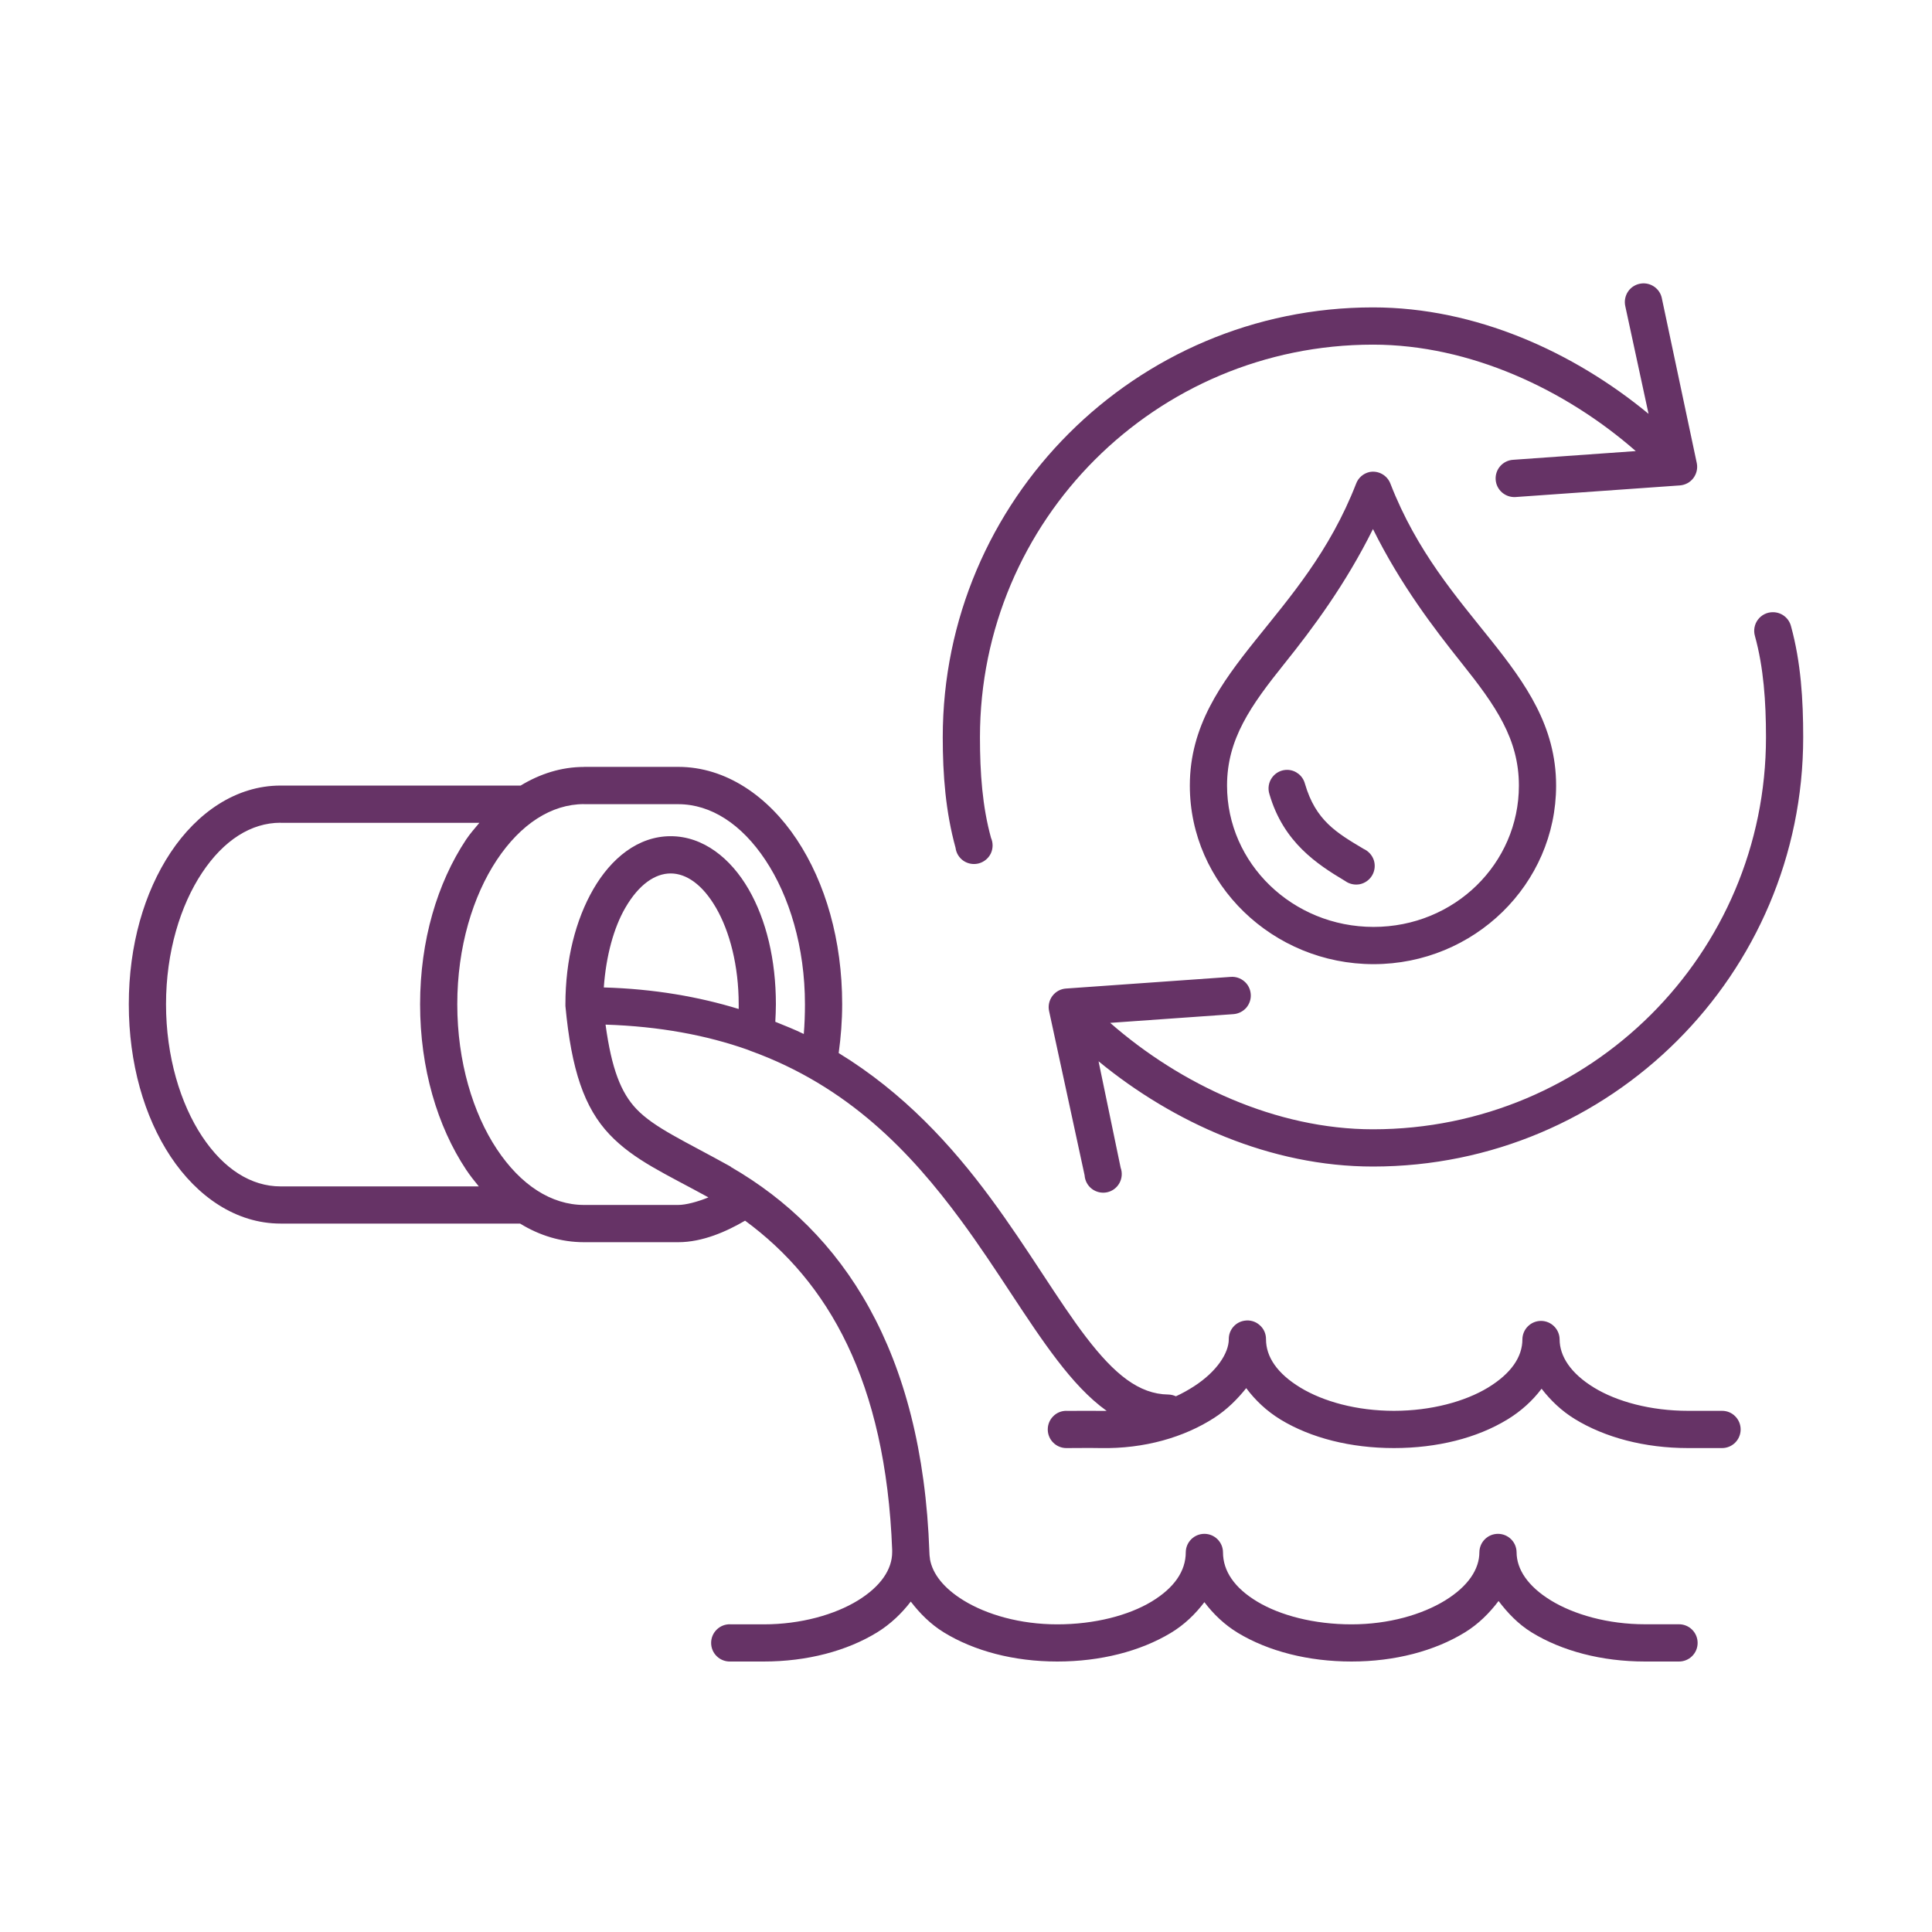 <svg width="150" height="150" viewBox="0 0 150 150" fill="none" xmlns="http://www.w3.org/2000/svg">
<path d="M127.407 22.014C127 22.07 126.639 22.291 126.408 22.624C126.177 22.963 126.098 23.381 126.188 23.776L127.993 32.13C122.176 27.329 114.57 23.866 106.598 23.866C88.17 23.866 73.195 38.834 73.195 57.241C73.195 60.15 73.415 63.013 74.188 65.82C74.239 66.238 74.47 66.611 74.82 66.843C75.17 67.074 75.605 67.142 76.011 67.029C76.411 66.916 76.75 66.634 76.93 66.255C77.105 65.877 77.111 65.436 76.942 65.052C76.27 62.618 76.084 60.02 76.084 57.241C76.084 40.399 89.733 26.758 106.598 26.758C114.114 26.758 121.528 30.232 127.001 35.022L117.477 35.699C116.681 35.75 116.072 36.434 116.123 37.236C116.173 38.032 116.862 38.636 117.657 38.591L130.432 37.687C130.844 37.654 131.222 37.45 131.47 37.123C131.718 36.795 131.82 36.377 131.741 35.97L129.032 23.189C128.897 22.426 128.174 21.907 127.407 22.014ZM106.326 36.648C105.852 36.755 105.457 37.094 105.288 37.552C103.234 42.827 100.165 46.346 97.479 49.701C94.793 53.056 92.378 56.382 92.378 60.991C92.378 68.656 98.833 74.857 106.642 74.857C114.451 74.857 120.816 68.65 120.816 60.991C120.816 56.382 118.435 53.056 115.761 49.701C113.086 46.346 110.005 42.833 107.952 37.552C107.703 36.897 107.015 36.512 106.326 36.648ZM106.597 41.076C108.73 45.38 111.32 48.774 113.503 51.508C116.121 54.789 117.927 57.376 117.927 60.991C117.927 67.046 112.928 71.965 106.642 71.965C100.356 71.965 95.267 67.04 95.267 60.991C95.267 57.376 97.106 54.789 99.736 51.508C101.925 48.78 104.464 45.368 106.597 41.076ZM137.653 47.532C137.196 47.526 136.761 47.741 136.485 48.108C136.214 48.469 136.124 48.944 136.254 49.384C136.925 51.819 137.111 54.462 137.111 57.241C137.111 74.083 123.462 87.678 106.597 87.678C99.076 87.678 91.667 84.205 86.194 79.415L95.764 78.738C96.147 78.71 96.508 78.529 96.762 78.241C97.011 77.947 97.141 77.563 97.107 77.179C97.078 76.795 96.898 76.433 96.599 76.185C96.305 75.936 95.922 75.812 95.538 75.846L82.763 76.75C82.34 76.778 81.957 76.992 81.703 77.331C81.454 77.67 81.359 78.1 81.454 78.512L84.208 91.248C84.236 91.666 84.439 92.05 84.772 92.304C85.111 92.558 85.534 92.655 85.946 92.57C86.358 92.485 86.707 92.225 86.911 91.858C87.114 91.491 87.148 91.05 87.007 90.661L85.291 82.398C91.103 87.17 98.653 90.57 106.597 90.57C125.025 90.57 140 75.649 140 57.241C140 54.332 139.825 51.423 139.052 48.616C138.888 47.978 138.313 47.532 137.653 47.532ZM45.343 59.545C43.577 59.545 41.919 60.082 40.423 60.991H21.781C18.328 60.991 15.309 63.087 13.25 66.182C11.191 69.282 10 73.394 10 77.969C10 82.538 11.191 86.701 13.25 89.802C15.309 92.903 18.328 94.998 21.781 94.998H40.379C41.885 95.924 43.561 96.444 45.344 96.444H52.657C54.535 96.444 56.392 95.625 57.848 94.772C64.285 99.5 68.766 107.215 69.268 120.33C69.262 120.387 69.262 120.449 69.268 120.511C69.268 121.838 68.393 123.16 66.605 124.261C64.816 125.357 62.187 126.114 59.292 126.114H56.674V126.108C56.29 126.102 55.912 126.255 55.641 126.526C55.365 126.797 55.212 127.17 55.212 127.554C55.212 127.944 55.365 128.311 55.641 128.582C55.912 128.853 56.29 129.005 56.674 129H59.292C62.666 129 65.747 128.181 68.094 126.741C69.138 126.102 70.018 125.25 70.712 124.346C71.406 125.25 72.241 126.102 73.285 126.741C75.632 128.181 78.713 129 82.087 129C85.445 129 88.531 128.203 90.889 126.786C91.945 126.153 92.808 125.317 93.508 124.391C94.207 125.317 95.07 126.148 96.126 126.786C98.484 128.204 101.571 129 104.928 129C108.302 129 111.383 128.181 113.73 126.741C114.791 126.091 115.649 125.227 116.348 124.301C117.042 125.216 117.872 126.097 118.921 126.741C121.268 128.181 124.349 129 127.723 129H130.341C130.725 129.005 131.103 128.853 131.374 128.582C131.65 128.311 131.803 127.944 131.803 127.554C131.803 127.17 131.65 126.797 131.374 126.526C131.103 126.255 130.725 126.102 130.341 126.108H127.723C124.829 126.108 122.199 125.351 120.411 124.256C118.622 123.16 117.747 121.838 117.747 120.505V120.511C117.736 119.72 117.093 119.087 116.303 119.087C115.513 119.087 114.87 119.72 114.859 120.511C114.859 121.838 113.984 123.16 112.195 124.261C110.407 125.357 107.822 126.114 104.928 126.114C102.016 126.114 99.393 125.419 97.615 124.351C95.838 123.284 94.952 121.974 94.952 120.511C94.941 119.72 94.297 119.087 93.508 119.087C92.718 119.087 92.074 119.72 92.063 120.511C92.063 121.974 91.177 123.278 89.4 124.351C87.623 125.419 84.999 126.114 82.087 126.114C79.193 126.114 76.609 125.357 74.82 124.261C73.274 123.312 72.405 122.2 72.202 121.053V121.008C72.174 120.844 72.157 120.675 72.157 120.511C71.615 104.826 65.386 95.602 56.765 90.615C56.748 90.598 56.736 90.581 56.719 90.57C53.131 88.576 50.795 87.56 49.407 86.097C48.216 84.843 47.483 82.996 47.015 79.551C51.224 79.686 54.874 80.381 58.029 81.494C58.102 81.528 58.175 81.556 58.254 81.584C65.866 84.335 70.713 89.463 74.594 94.727C77.449 98.596 79.712 102.516 82.087 105.611C83.272 107.158 84.525 108.542 85.924 109.542H85.472C84.445 109.525 83.667 109.542 82.809 109.542V109.536C82.425 109.531 82.047 109.677 81.777 109.954C81.5 110.225 81.348 110.592 81.348 110.982C81.348 111.366 81.5 111.739 81.777 112.01C82.047 112.281 82.425 112.434 82.809 112.428C83.706 112.428 84.462 112.411 85.427 112.428C88.847 112.496 91.944 111.587 94.275 110.079C95.273 109.435 96.08 108.621 96.757 107.774C97.463 108.723 98.343 109.553 99.421 110.214C101.773 111.643 104.86 112.428 108.223 112.428C111.586 112.428 114.672 111.649 117.025 110.214C118.086 109.57 118.989 108.751 119.688 107.819C120.377 108.712 121.229 109.536 122.261 110.169C124.608 111.609 127.689 112.428 131.063 112.428H133.681C134.065 112.434 134.443 112.281 134.714 112.01C134.99 111.739 135.143 111.366 135.143 110.982C135.143 110.592 134.99 110.225 134.714 109.954C134.443 109.677 134.065 109.531 133.681 109.536H131.063C128.169 109.536 125.54 108.825 123.751 107.729C121.962 106.633 121.088 105.311 121.088 103.979C121.076 103.193 120.433 102.555 119.643 102.555C118.853 102.555 118.21 103.193 118.199 103.979C118.199 105.357 117.318 106.639 115.535 107.729C113.752 108.813 111.117 109.536 108.223 109.536C105.328 109.536 102.738 108.813 100.955 107.729C99.172 106.644 98.292 105.357 98.292 103.979C98.298 103.555 98.117 103.148 97.79 102.872C97.468 102.589 97.045 102.47 96.622 102.538C95.911 102.646 95.392 103.261 95.403 103.979C95.403 105.035 94.495 106.475 92.695 107.638C92.272 107.909 91.798 108.181 91.296 108.407C91.109 108.322 90.912 108.277 90.709 108.271C88.429 108.243 86.533 106.695 84.344 103.843C82.155 100.991 79.87 97.031 76.896 93.004C73.912 88.96 70.176 84.854 65.115 81.759C65.284 80.533 65.386 79.263 65.386 77.963C65.386 72.999 64.088 68.537 61.865 65.182C59.642 61.827 56.364 59.54 52.657 59.54H45.344L45.343 59.545ZM99.961 59.771C99.493 59.76 99.047 59.98 98.771 60.358C98.494 60.731 98.415 61.223 98.562 61.669C99.651 65.402 102.263 67.102 104.43 68.396C104.763 68.638 105.181 68.729 105.581 68.65C105.982 68.565 106.332 68.311 106.535 67.961C106.743 67.605 106.789 67.176 106.664 66.786C106.535 66.396 106.247 66.08 105.875 65.91C103.759 64.651 102.145 63.702 101.316 60.85V60.855C101.158 60.234 100.605 59.788 99.961 59.771ZM45.343 62.437H52.656C55.195 62.437 57.576 63.985 59.427 66.775C61.278 69.559 62.496 73.524 62.496 77.975C62.496 78.754 62.468 79.528 62.406 80.279C61.695 79.929 60.956 79.641 60.194 79.331C60.217 78.879 60.24 78.433 60.24 77.975C60.24 74.524 59.495 71.418 58.118 69.034C56.741 66.651 54.608 64.922 52.069 64.922C49.53 64.922 47.443 66.65 46.066 69.034C44.689 71.418 43.899 74.524 43.899 77.975V77.969V78.105C44.362 83.075 45.366 86.018 47.33 88.085C49.226 90.084 51.708 91.152 55.003 92.965C54.117 93.326 53.226 93.552 52.656 93.552H45.344C42.804 93.552 40.423 92.005 38.573 89.215C36.722 86.43 35.503 82.42 35.503 77.969C35.503 73.519 36.722 69.559 38.573 66.769C40.423 63.985 42.804 62.431 45.344 62.431L45.343 62.437ZM21.782 63.883H37.22C36.864 64.312 36.498 64.719 36.182 65.193C33.959 68.548 32.616 73.01 32.616 77.975C32.616 82.939 33.959 87.447 36.182 90.802C36.486 91.259 36.836 91.7 37.175 92.112H21.783C19.497 92.112 17.37 90.762 15.689 88.226C14.007 85.69 12.89 82.025 12.89 77.969C12.89 73.914 14.007 70.293 15.689 67.763C17.37 65.233 19.497 63.877 21.783 63.877L21.782 63.883ZM52.07 67.814C53.267 67.814 54.53 68.65 55.591 70.48C56.652 72.31 57.352 74.976 57.352 77.975V78.337C54.254 77.388 50.79 76.778 46.879 76.665C47.054 74.213 47.652 72.028 48.55 70.48C49.61 68.65 50.874 67.814 52.07 67.814Z" fill="#663366"/>
</svg>

